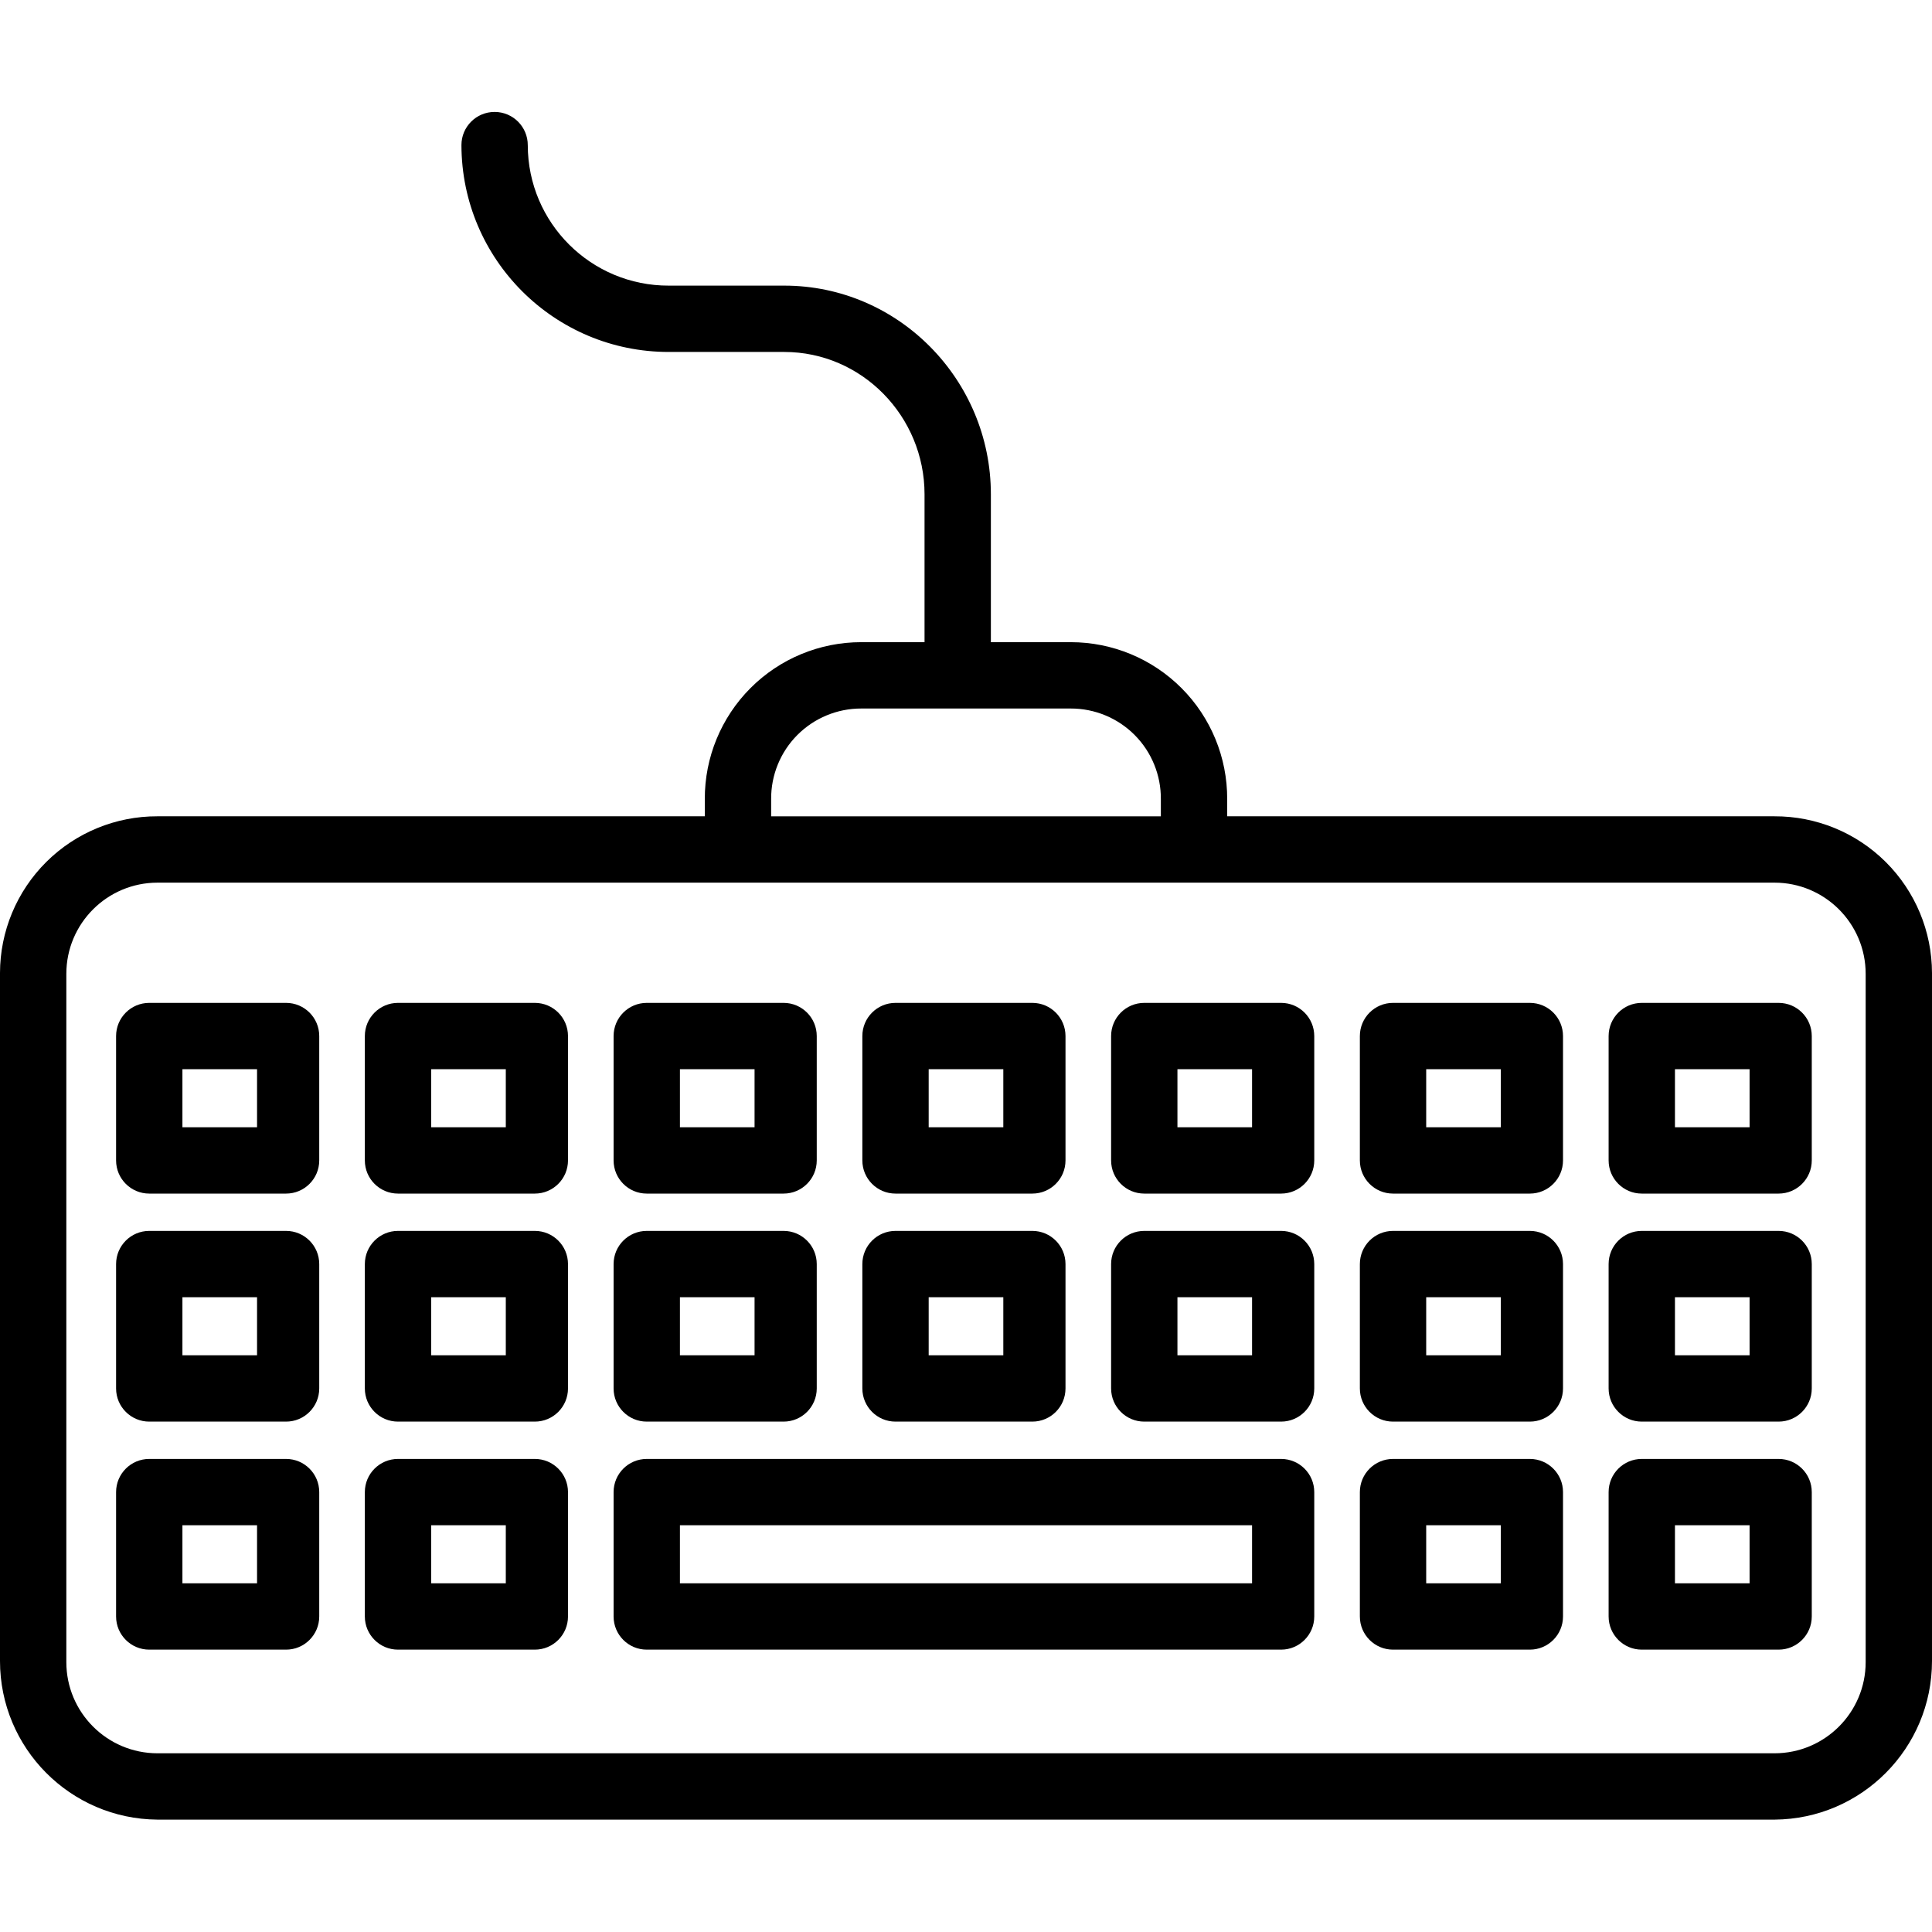 <svg height="466pt" viewBox="0 -27 466 466" width="466pt" xmlns="http://www.w3.org/2000/svg"><path d="m37.984 411.895h390.031c21.023-.152 37.988-17.242 37.984-38.27v-165.938c-.016-10.051-4.031-19.684-11.156-26.773-7.125-7.09-16.777-11.055-26.828-11.02h-132.016v-4.141c.039-10.031-3.922-19.668-11.008-26.773-7.082-7.105-16.707-11.094-26.742-11.086h-19.25v-35.68c0-27.582-22.258-50.32-49.84-50.32h-27.832c-18.754.051-33.996-15.121-34.027-33.875.008-4.418-3.562-8.008-7.98-8.02-4.422-.012-8.012 3.562-8.02 7.98.039 27.594 22.434 49.938 50.027 49.914h27.832c18.762 0 33.84 15.559 33.84 34.32v35.68h-15.25c-10.035-.008-19.66 3.98-26.742 11.086-7.086 7.105-11.047 16.742-11.008 26.773v4.141h-132.016c-10.051-.035-19.703 3.93-26.828 11.02-7.125 7.09-11.141 16.723-11.156 26.773v165.938c-.004 21.027 16.961 38.117 37.984 38.27zm148.016-246.141c-.043-5.789 2.23-11.359 6.312-15.465 4.086-4.105 9.645-6.41 15.438-6.395h50.5c5.793-.016 11.352 2.289 15.438 6.395 4.082 4.105 6.355 9.676 6.312 15.465v4.141h-94zm264 208.141c0 12.152-9.852 22-22 22h-390c-12.148 0-22-9.848-22-22v-166c0-12.148 9.852-22 22-22h390c12.148 0 22 9.852 22 22zm0 0"/><path d="m257 222.895c0-4.418-3.582-8-8-8h-33c-4.418 0-8 3.582-8 8v30c0 4.418 3.582 8 8 8h33c4.418 0 8-3.582 8-8zm-33 8h18v14h-18zm0 0"/><path d="m197 222.895c0-4.418-3.582-8-8-8h-33c-4.418 0-8 3.582-8 8v30c0 4.418 3.582 8 8 8h33c4.418 0 8-3.582 8-8zm-33 8h18v14h-18zm0 0"/><path d="m137 222.895c0-4.418-3.582-8-8-8h-33c-4.418 0-8 3.582-8 8v30c0 4.418 3.582 8 8 8h33c4.418 0 8-3.582 8-8zm-33 8h18v14h-18zm0 0"/><path d="m77 222.895c0-4.418-3.582-8-8-8h-33c-4.418 0-8 3.582-8 8v30c0 4.418 3.582 8 8 8h33c4.418 0 8-3.582 8-8zm-33 8h18v14h-18zm0 0"/><path d="m377 222.895c0-4.418-3.582-8-8-8h-33c-4.418 0-8 3.582-8 8v30c0 4.418 3.582 8 8 8h33c4.418 0 8-3.582 8-8zm-33 8h18v14h-18zm0 0"/><path d="m317 222.895c0-4.418-3.582-8-8-8h-33c-4.418 0-8 3.582-8 8v30c0 4.418 3.582 8 8 8h33c4.418 0 8-3.582 8-8zm-33 8h18v14h-18zm0 0"/><path d="m437 222.895c0-4.418-3.582-8-8-8h-33c-4.418 0-8 3.582-8 8v30c0 4.418 3.582 8 8 8h33c4.418 0 8-3.582 8-8zm-33 8h18v14h-18zm0 0"/><path d="m257 277.895c0-4.418-3.582-8-8-8h-33c-4.418 0-8 3.582-8 8v30c0 4.418 3.582 8 8 8h33c4.418 0 8-3.582 8-8zm-33 8h18v14h-18zm0 0"/><path d="m197 277.895c0-4.418-3.582-8-8-8h-33c-4.418 0-8 3.582-8 8v30c0 4.418 3.582 8 8 8h33c4.418 0 8-3.582 8-8zm-33 8h18v14h-18zm0 0"/><path d="m137 277.895c0-4.418-3.582-8-8-8h-33c-4.418 0-8 3.582-8 8v30c0 4.418 3.582 8 8 8h33c4.418 0 8-3.582 8-8zm-33 8h18v14h-18zm0 0"/><path d="m77 277.895c0-4.418-3.582-8-8-8h-33c-4.418 0-8 3.582-8 8v30c0 4.418 3.582 8 8 8h33c4.418 0 8-3.582 8-8zm-33 8h18v14h-18zm0 0"/><path d="m377 277.895c0-4.418-3.582-8-8-8h-33c-4.418 0-8 3.582-8 8v30c0 4.418 3.582 8 8 8h33c4.418 0 8-3.582 8-8zm-33 8h18v14h-18zm0 0"/><path d="m317 277.895c0-4.418-3.582-8-8-8h-33c-4.418 0-8 3.582-8 8v30c0 4.418 3.582 8 8 8h33c4.418 0 8-3.582 8-8zm-33 8h18v14h-18zm0 0"/><path d="m437 277.895c0-4.418-3.582-8-8-8h-33c-4.418 0-8 3.582-8 8v30c0 4.418 3.582 8 8 8h33c4.418 0 8-3.582 8-8zm-33 8h18v14h-18zm0 0"/><path d="m137 332.895c0-4.418-3.582-8-8-8h-33c-4.418 0-8 3.582-8 8v30c0 4.418 3.582 8 8 8h33c4.418 0 8-3.582 8-8zm-33 8h18v14h-18zm0 0"/><path d="m77 332.895c0-4.418-3.582-8-8-8h-33c-4.418 0-8 3.582-8 8v30c0 4.418 3.582 8 8 8h33c4.418 0 8-3.582 8-8zm-33 8h18v14h-18zm0 0"/><path d="m377 332.895c0-4.418-3.582-8-8-8h-33c-4.418 0-8 3.582-8 8v30c0 4.418 3.582 8 8 8h33c4.418 0 8-3.582 8-8zm-33 8h18v14h-18zm0 0"/><path d="m317 332.895c0-4.418-3.582-8-8-8h-153c-4.418 0-8 3.582-8 8v30c0 4.418 3.582 8 8 8h153c4.418 0 8-3.582 8-8zm-153 8h138v14h-138zm0 0"/><path d="m437 332.895c0-4.418-3.582-8-8-8h-33c-4.418 0-8 3.582-8 8v30c0 4.418 3.582 8 8 8h33c4.418 0 8-3.582 8-8zm-33 8h18v14h-18zm0 0"/></svg>